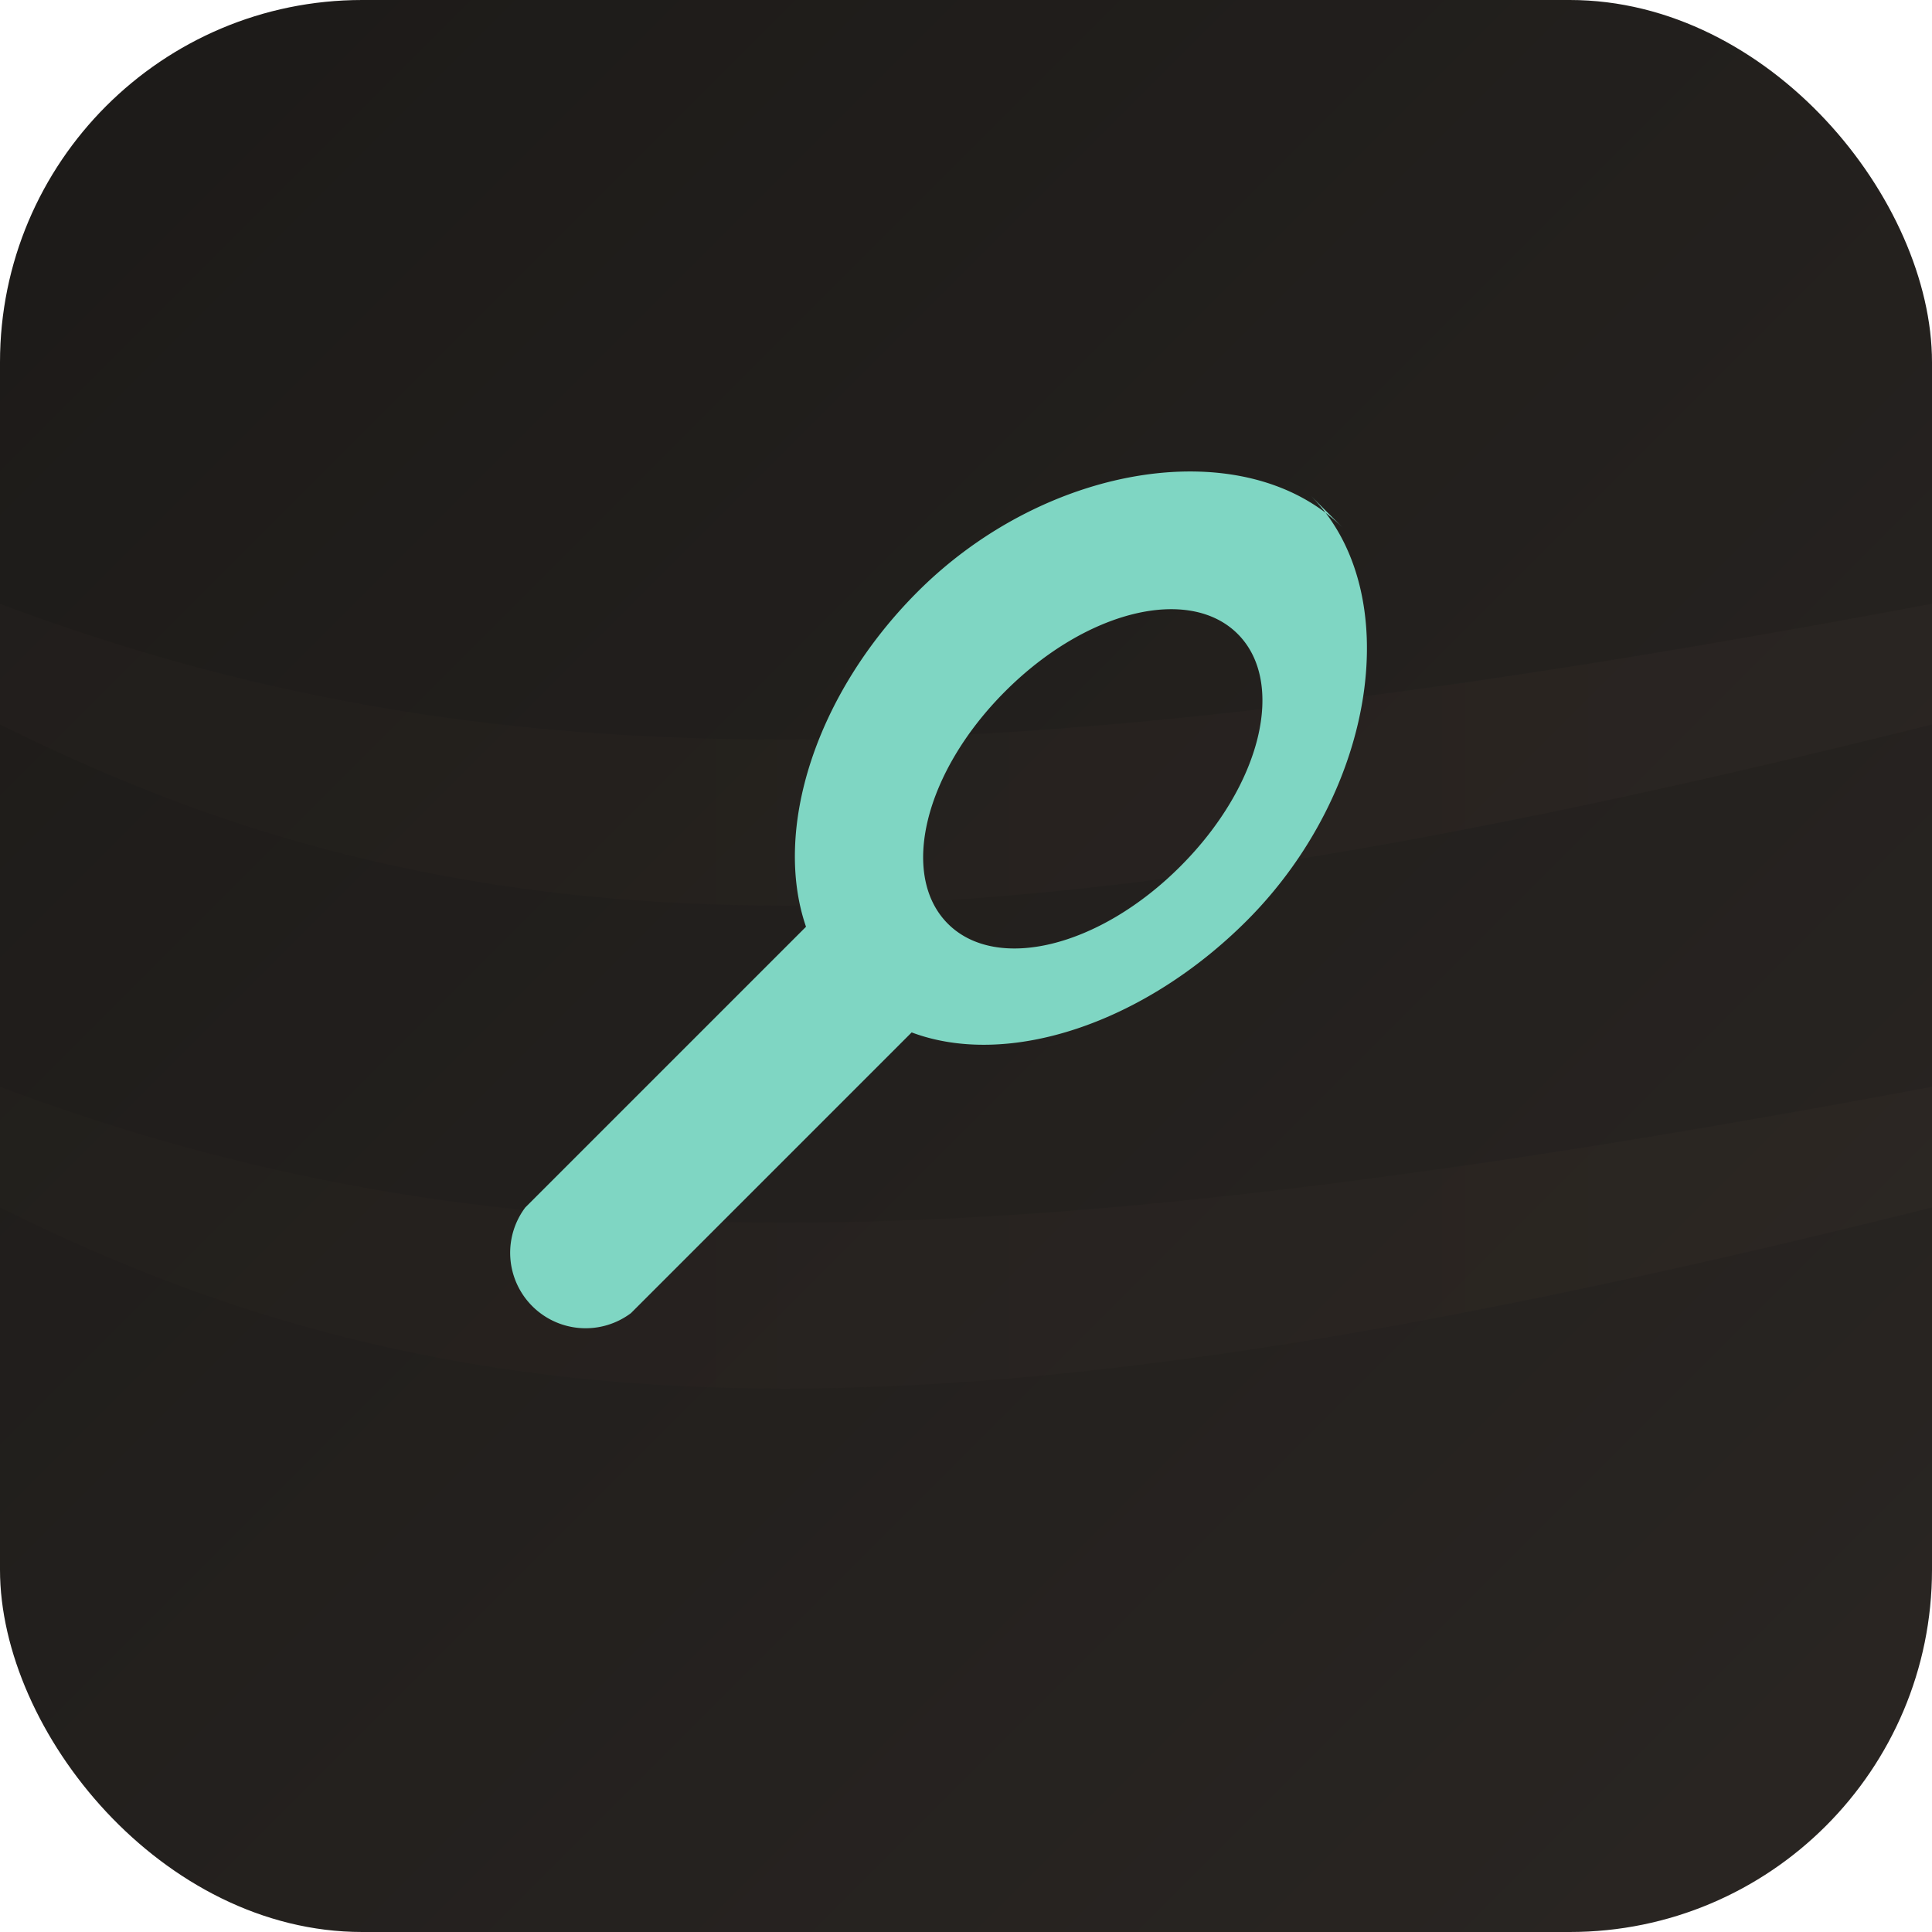 <svg xmlns="http://www.w3.org/2000/svg" viewBox="0 0 64 64">
  <defs>
    <linearGradient id="g" x1="0" y1="0" x2="1" y2="1">
      <stop offset="0" stop-color="#1c1a18"/>
      <stop offset="1" stop-color="#2a2623"/>
    </linearGradient>
    <linearGradient id="grain" x1="0" y1="0" x2="1" y2="0">
      <stop offset="0" stop-color="#2b241f" stop-opacity="0.6"/>
      <stop offset="1" stop-color="#3a312b" stop-opacity="0.6"/>
    </linearGradient>
  </defs>
  <rect width="64" height="64" rx="12" fill="url(#g)"/>
  <g opacity="0.35">
    <path d="M0 20c16 6 32 6 64 0v4c-32 8-48 8-64 0z" fill="url(#grain)"/>
    <path d="M0 36c16 6 32 6 64 0v4c-32 8-48 8-64 0z" fill="url(#grain)"/>
  </g>
  <path d="M44.5 17.5c-3.2-3.2-9.8-2.2-14.1 2.1-3.4 3.4-4.8 7.9-3.7 11.1l-9.3 9.3a2.5 2.5 0 0 0 3.5 3.5l9.3-9.3c3.2 1.2 7.7-0.3 11.1-3.7 4.3-4.3 5.3-10.9 2.1-14.1zm-3.5 3.5c1.6 1.6 0.8 5-1.9 7.7s-6.1 3.5-7.7 1.9-0.8-5 1.9-7.7 6.1-3.5 7.7-1.9z" fill="#7fd6c3"/>
</svg>

